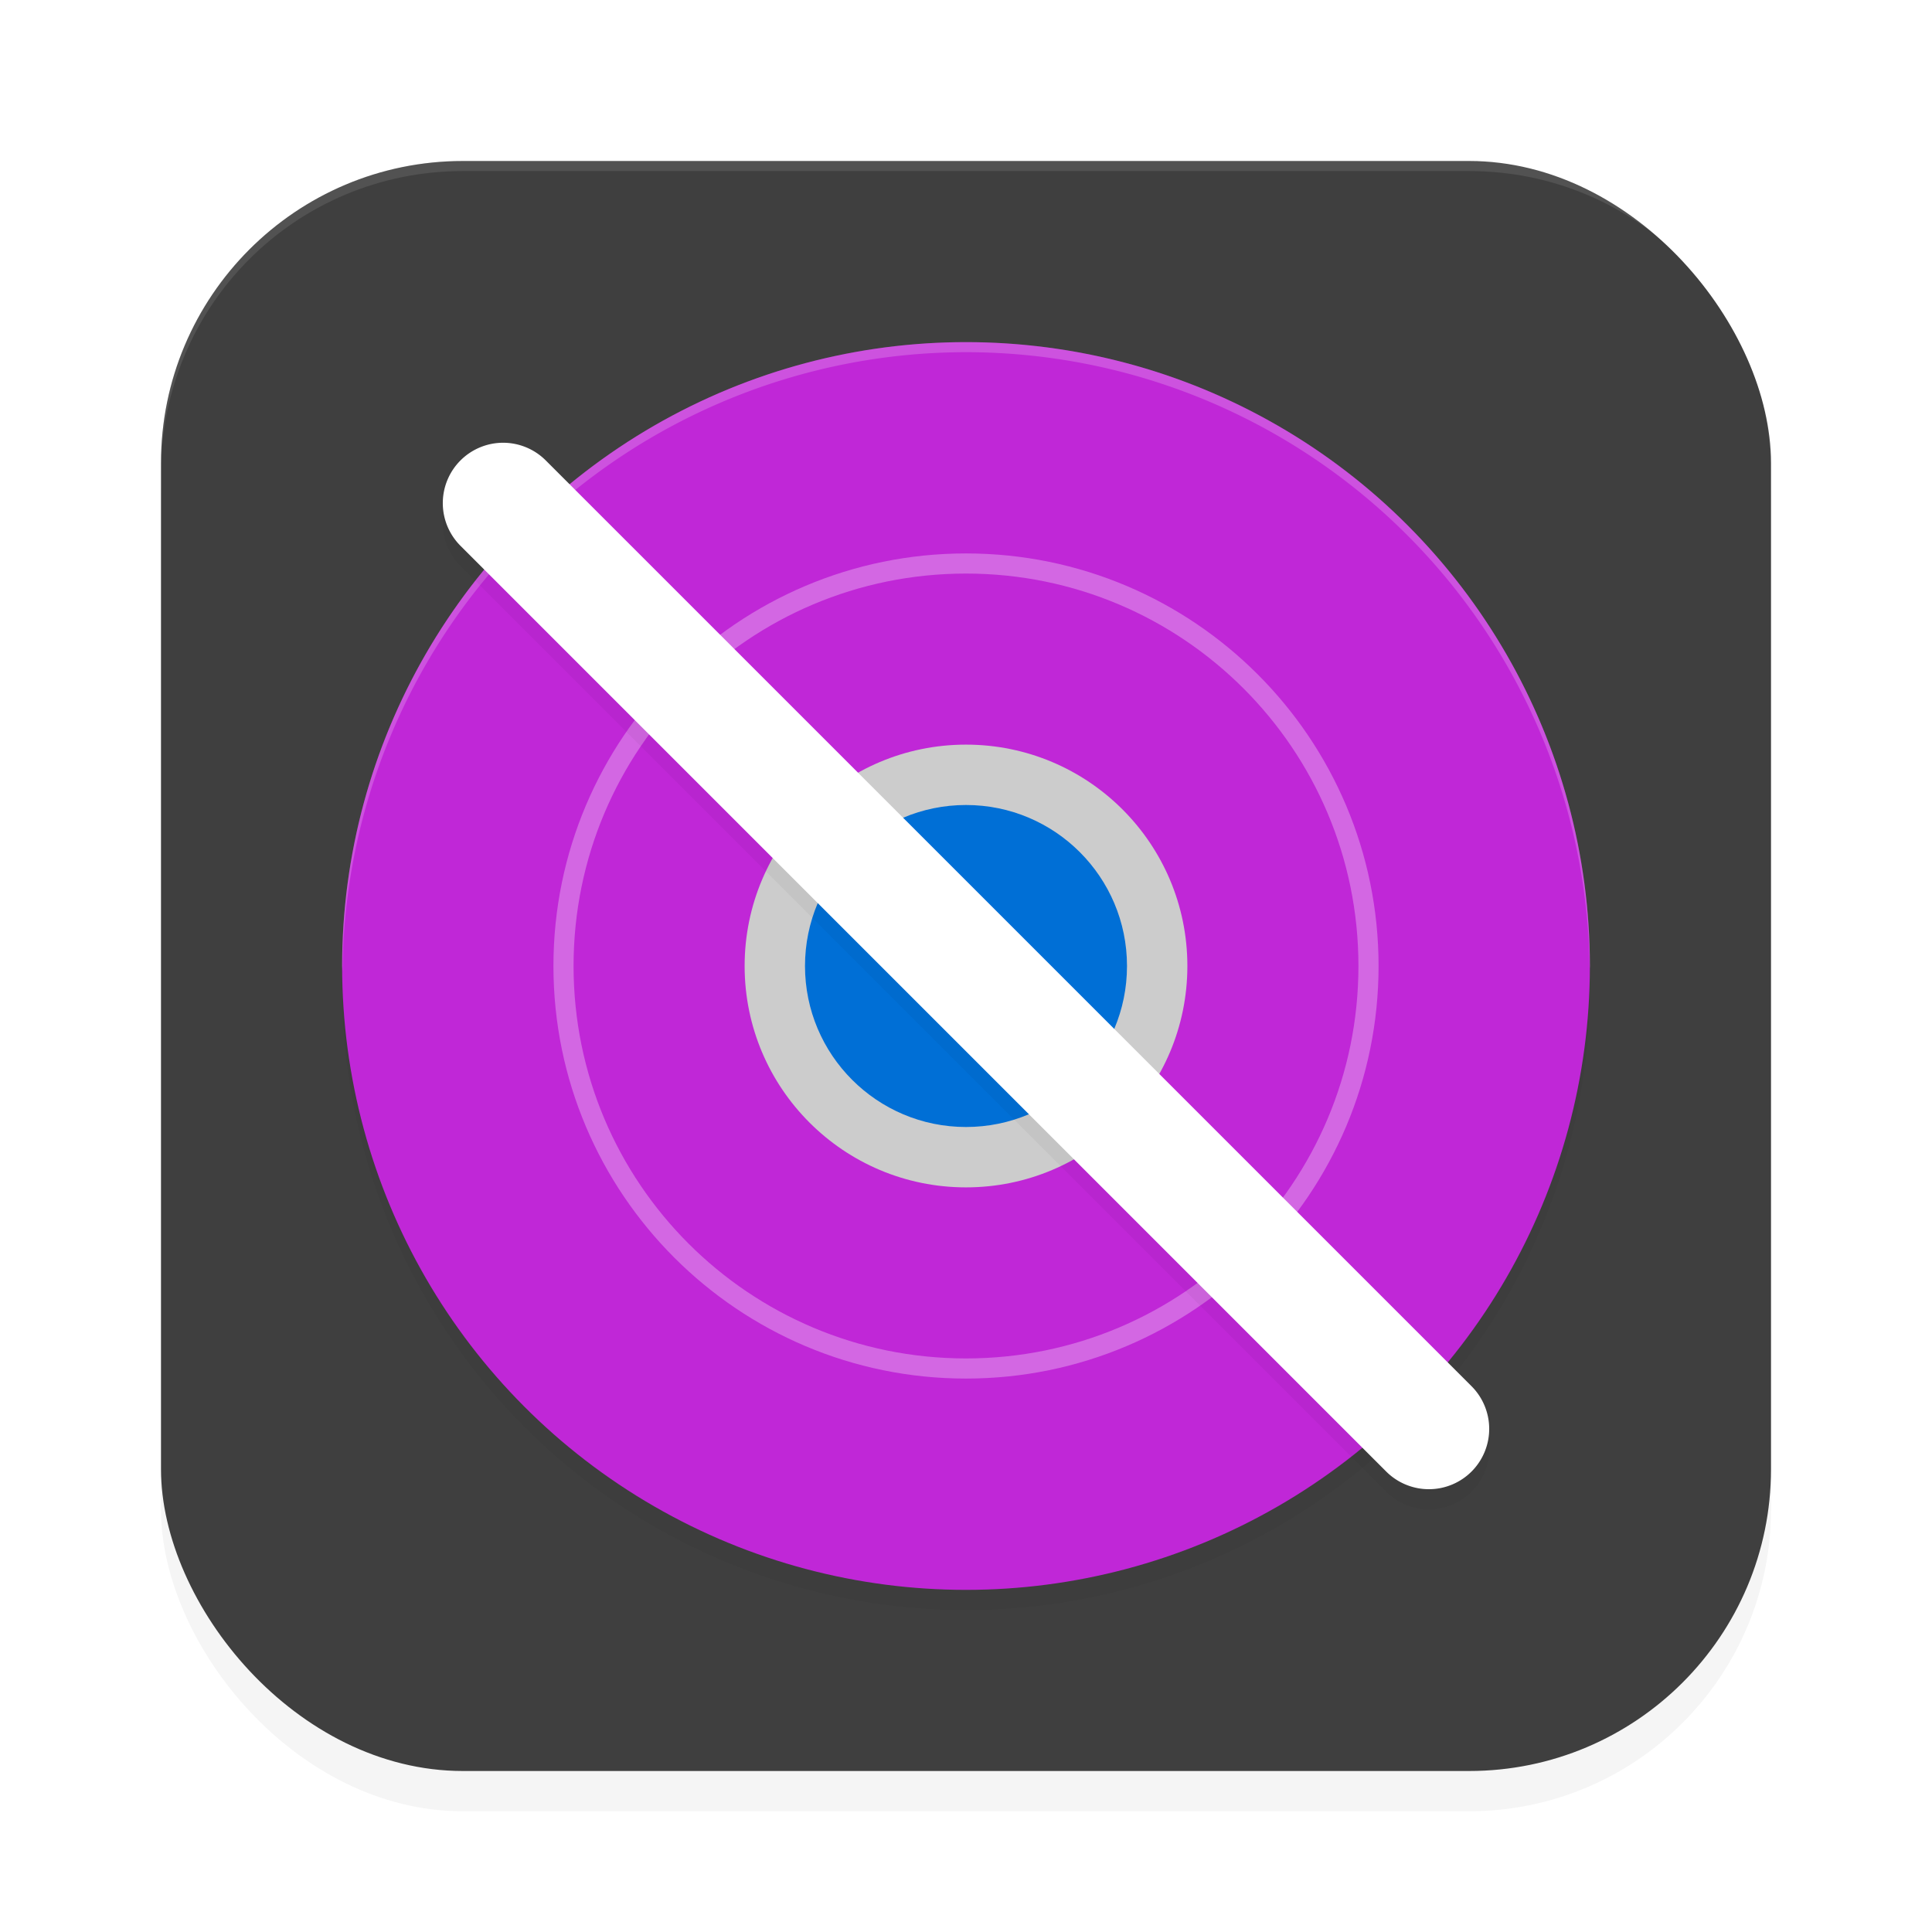 <?xml version='1.0' encoding='utf-8'?>
<svg xmlns="http://www.w3.org/2000/svg" width="192" height="192" version="1" id="svg12">
  <defs>
    <filter style="color-interpolation-filters:sRGB" id="filter955" x="0.05" width="1.10" y="0.05" height="1.10">
      <feGaussianBlur stdDeviation="3.20"/>
    </filter>
    <filter style="color-interpolation-filters:sRGB" id="filter11075" x="0.07" y="0.07" width="1.15" height="1.15">
      <feGaussianBlur stdDeviation="3.88"/>
    </filter>
    <filter style="color-interpolation-filters:sRGB" id="filter11216" x="0.08" y="0.08" width="1.15" height="1.15">
      <feGaussianBlur stdDeviation="3.25"/>
    </filter>
  </defs>
  <rect style="filter:url(#filter955);opacity:0.20;fill:#000000" width="160" height="160" x="16" y="20" rx="30" ry="30"/>
  <rect style="fill:#3f3f3f" width="160" height="160" x="16" y="16" rx="30" ry="30"/>
  <circle style="filter:url(#filter11075);opacity:0.20;fill:#000000" cx="96" cy="98" r="62"/>
  <path style="opacity:0.10;fill:#ffffff" d="M 46 16 C 29.38 16 16 29.38 16 46 L 16 47 C 16 30.38 29.38 17 46 17 L 146 17 C 162.62 17 176 30.38 176 47 L 176 46 C 176 29.38 162.62 16 146 16 L 46 16 z "/>
  <circle style="fill:#c027d7" cx="96" cy="96" r="62"/>
  <path style="opacity:0.20;fill:#ffffff" d="M 96 34 A 62 62 0 0 0 34 96 A 62 62 0 0 0 34.04 96.50 A 62 62 0 0 1 96 35 A 62 62 0 0 1 157.98 96.25 A 62 62 0 0 0 158 96 A 62 62 0 0 0 96 34 z "/>
  <path style="opacity:0.30;fill:#ffffff;color:#000000" d="m 96,55 c -22.63,0 -41,18.37 -41,41 0,22.63 18.37,41 41,41 22.63,0 41,-18.37 41,-41 0,-22.63 -18.37,-41 -41,-41 z m 0,2 c 21.55,0 39,17.45 39,39 0,21.55 -17.45,39 -39,39 C 74.45,135 57,117.55 57,96 57,74.45 74.45,57 96,57 Z"/>
  <circle style="fill:#cccccc" cx="96" cy="96" r="22"/>
  <circle style="fill:#006fd6" cx="96" cy="96" r="16"/>
  <path style="filter:url(#filter11216);opacity:0.20;fill:#000000;color:#000000" d="m 50,46.00 a 6,6 0 0 0 -4.24,1.76 6,6 0 0 0 0,8.48 l 92.00,92.00 a 6,6 0 0 0 8.48,0 6,6 0 0 0 0,-8.48 L 54.24,47.76 A 6,6 0 0 0 50,46.00 Z"/>
  <path style="fill:#ffffff;color:#000000" d="m 50,44 a 6,6 0 0 0 -4.24,1.76 6,6 0 0 0 0,8.48 l 92.00,92.00 a 6,6 0 0 0 8.48,0 6,6 0 0 0 0,-8.48 L 54.24,45.76 A 6,6 0 0 0 50,44 Z"/>
</svg>
